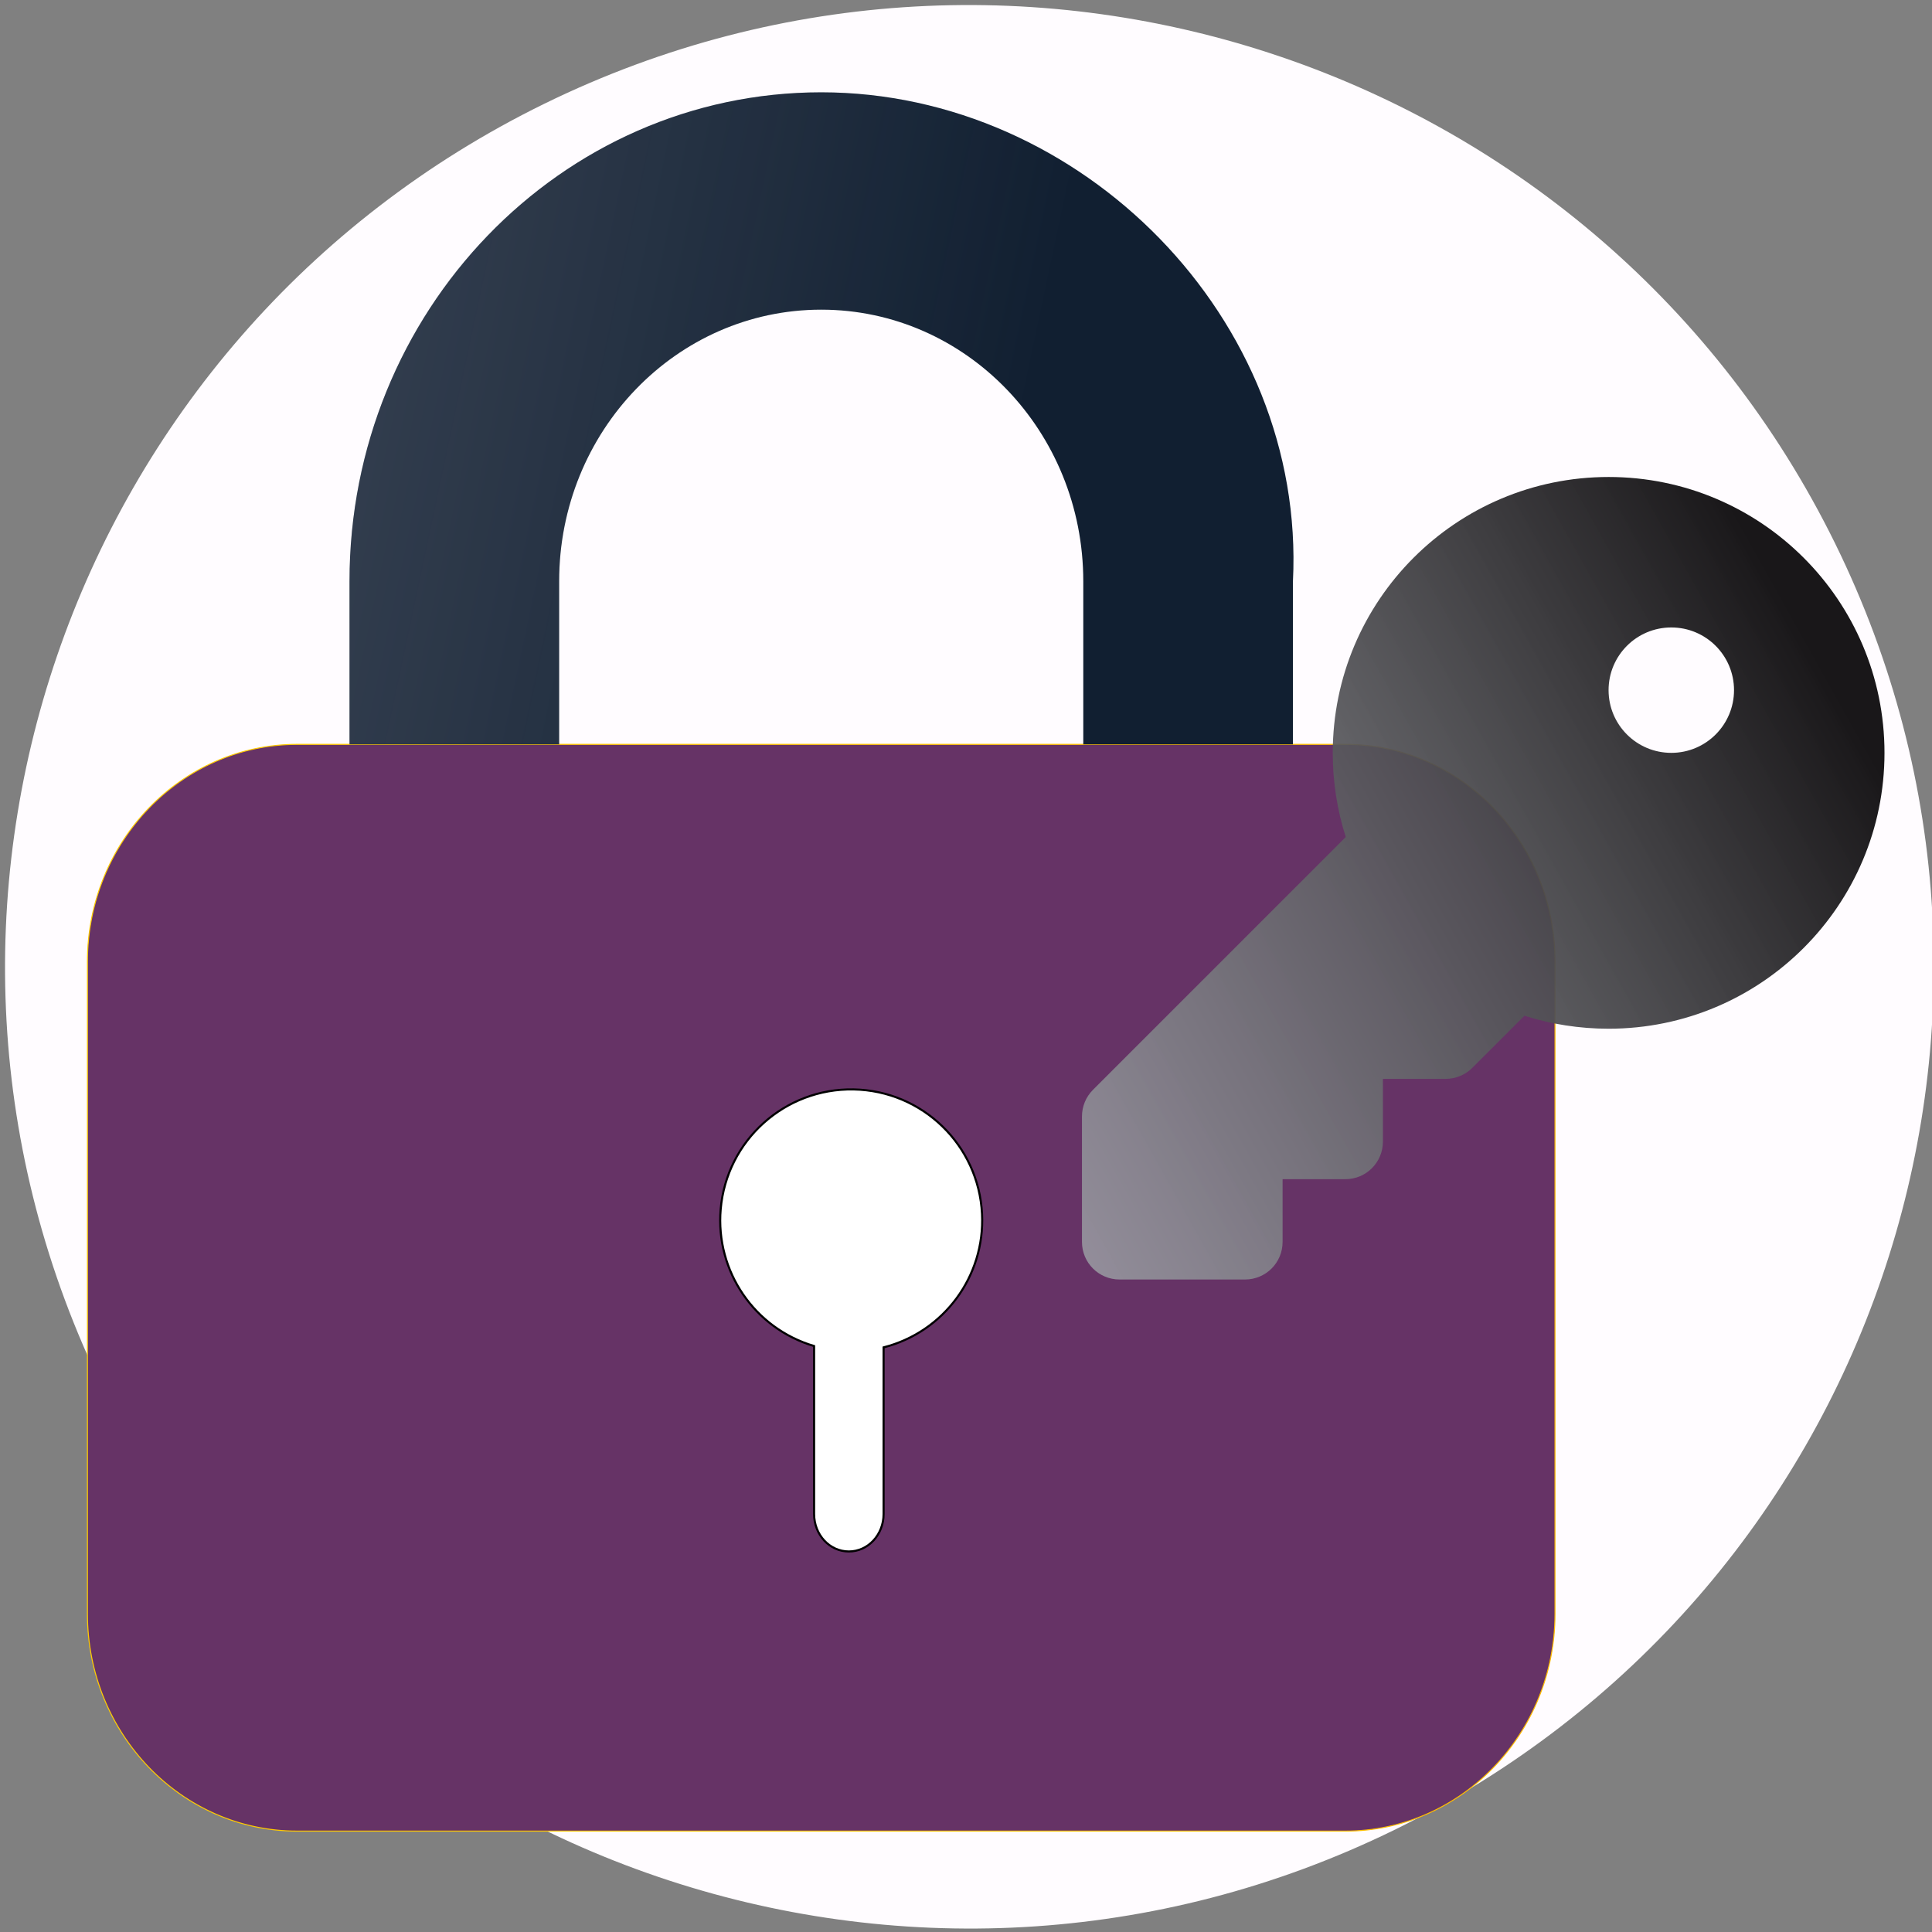 <?xml version="1.0" encoding="utf-8"?>
<!-- Generator: Adobe Illustrator 16.0.0, SVG Export Plug-In . SVG Version: 6.00 Build 0)  -->
<!DOCTYPE svg PUBLIC "-//W3C//DTD SVG 1.1//EN" "http://www.w3.org/Graphics/SVG/1.1/DTD/svg11.dtd">
<svg version="1.1"
	 id="svg5" xmlns:sodipodi="http://sodipodi.sourceforge.net/DTD/sodipodi-0.dtd" xmlns:svg="http://www.w3.org/2000/svg" xmlns:inkscape="http://www.inkscape.org/namespaces/inkscape" sodipodi:docname="segurity.svg" inkscape:version="1.1 (c68e22c387, 2021-05-23)"
	 xmlns="http://www.w3.org/2000/svg" xmlns:xlink="http://www.w3.org/1999/xlink" x="0px" y="0px" width="512px" height="512px"
	 viewBox="0 0 512 512" enable-background="new 0 0 512 512" xml:space="preserve">
<rect x="0" y="0" width="512" height="512" fill="#808080" stroke="none"/>
<sodipodi:namedview  id="namedview7" pagecolor="#505050" bordercolor="#eeeeee" inkscape:cx="238.80628" inkscape:zoom="0.71815532" showgrid="false" borderopacity="1" inkscape:cy="160.82872" inkscape:current-layer="layer4" inkscape:window-maximized="1" inkscape:window-y="-8" inkscape:window-x="-8" inkscape:document-units="px" inkscape:pagecheckerboard="0" inkscape:pageopacity="0" inkscape:snap-bbox="true" inkscape:pageshadow="0" inkscape:window-height="705" inkscape:window-width="1366" inkscape:snap-global="false">
	</sodipodi:namedview>
<g id="layer2" inkscape:label="Capa 5" inkscape:groupmode="layer">
	
		<path id="path894" sodipodi:open="true" sodipodi:end="5.8269462" sodipodi:start="5.8269737" sodipodi:ry="67.421005" sodipodi:cx="67.973625" sodipodi:type="arc" sodipodi:rx="67.605209" sodipodi:cy="67.789429" sodipodi:arc-type="arc" fill="#FFFCFF" d="
		M486.292,143.951c62.169,126.339,9.87,279.018-116.814,341.019c-126.684,62-279.78,9.844-341.951-116.494
		S17.653,89.458,144.336,27.455c126.684-62.002,279.781-9.848,341.953,116.489"/>
</g>
<g id="layer1" inkscape:label="Capa 1" inkscape:groupmode="layer">
	
		<linearGradient id="path824_1_" gradientUnits="userSpaceOnUse" x1="70.31" y1="517.201" x2="-32.102" y2="520.149" gradientTransform="matrix(3.78 0 0 -3.78 146.107 2301.623)">
		<stop  offset="0" style="stop-color:#FFBB00"/>
		<stop  offset="1" style="stop-color:#FFCC00"/>
	</linearGradient>
	<path id="path824" sodipodi:nodetypes="scsssssssss" fill="#663366" stroke="url(#path824_1_)" stroke-width="0.265" d="
		M92.62,197.262c236.158,0,250.022,0,250.022,0h13.89c30.646,0,55.561,25.829,55.561,57.6v172.8c0,31.77-24.915,57.6-55.561,57.6
		H78.729c-30.645,0-55.56-25.83-55.56-57.6v-172.8c0-31.771,24.915-57.6,55.56-57.6H92.62z"/>
</g>
<g id="layer3" inkscape:label="Capa 2" inkscape:groupmode="layer">
	<path id="path1070" sodipodi:nodetypes="cccssccssccc" fill="#111F31" d="M148.18,154.062v43.2h138.901v-43.2
		c0-39.78-31.079-72-69.451-72C179.26,82.062,148.18,114.281,148.18,154.062L148.18,154.062z M92.62,197.262v-43.2
		c0-71.55,55.994-129.601,125.011-129.601s128.492,60.146,125.012,129.601c0,83.378,0,43.2,0,43.2H92.62z"/>
	
		<linearGradient id="path16627_1_" gradientUnits="userSpaceOnUse" x1="-13.11" y1="583.273" x2="32.08" y2="573.694" gradientTransform="matrix(3.78 0 0 -3.78 146.107 2301.623)">
		<stop  offset="0" style="stop-color:#D1CDD7;stop-opacity:0.173"/>
		<stop  offset="1" style="stop-color:#D2DAE2;stop-opacity:0"/>
	</linearGradient>
	<path id="path16627" sodipodi:nodetypes="cccssccssccc" fill="url(#path16627_1_)" d="M148.18,154.062v43.2h138.901v-43.2
		c0-39.78-31.079-72-69.451-72C179.26,82.062,148.18,114.281,148.18,154.062L148.18,154.062z M92.62,197.262v-43.2
		c0-71.55,55.994-129.601,125.011-129.601s128.492,60.146,125.012,129.601c0,83.378,0,43.2,0,43.2H92.62z"/>
</g>
<g id="layer5" inkscape:label="Capa 4" inkscape:groupmode="layer">
	<path id="path6062" fill="#FFFFFF" stroke="#000000" stroke-width="0.552" d="M226.218,288.708
		c-18.261-0.338-33.66,13.535-35.229,31.736c-1.408,16.438,8.939,31.596,24.756,36.268v44.512c0,5.503,4.107,9.932,9.209,9.932
		s9.209-4.429,9.209-9.932V357.07c15.987-4.082,26.893-18.857,26.086-35.344C259.354,303.479,244.478,289.046,226.218,288.708
		L226.218,288.708z"/>
</g>
<g id="layer4" inkscape:label="Capa 3" inkscape:groupmode="layer">
	
		<linearGradient id="path833_1_" gradientUnits="userSpaceOnUse" x1="27.864" y1="532.805" x2="87.784" y2="566.311" gradientTransform="matrix(3.78 0 0 -3.78 148.107 2311.623)">
		<stop  offset="0" style="stop-color:#9FA1A8;stop-opacity:0.867"/>
		<stop  offset="1" style="stop-color:#191719"/>
	</linearGradient>
	<path id="path833" fill="url(#path833_1_)" d="M426.302,272.621c40.375,0,73.107-32.732,73.107-73.107
		s-32.732-73.107-73.107-73.107c-40.376,0-73.108,32.732-73.108,73.107c0,7.768,1.205,15.286,3.448,22.307l-67.002,67.001
		c-1.869,1.869-2.908,4.403-2.908,7.062v33.23c0,5.525,4.445,9.97,9.97,9.97h33.23c5.525,0,9.97-4.444,9.97-9.97v-16.615h16.615
		c5.524,0,9.97-4.444,9.97-9.969v-16.615h16.615c2.658,0,5.192-1.039,7.062-2.908l13.832-13.832
		C411.016,271.417,418.534,272.621,426.302,272.621L426.302,272.621z M442.918,166.283c9.176,0,16.615,7.438,16.615,16.615
		s-7.439,16.615-16.615,16.615c-9.177,0.008-16.622-7.425-16.629-16.602c-0.008-9.177,7.425-16.622,16.602-16.629
		C442.899,166.283,442.908,166.283,442.918,166.283z"/>
</g>
</svg>
